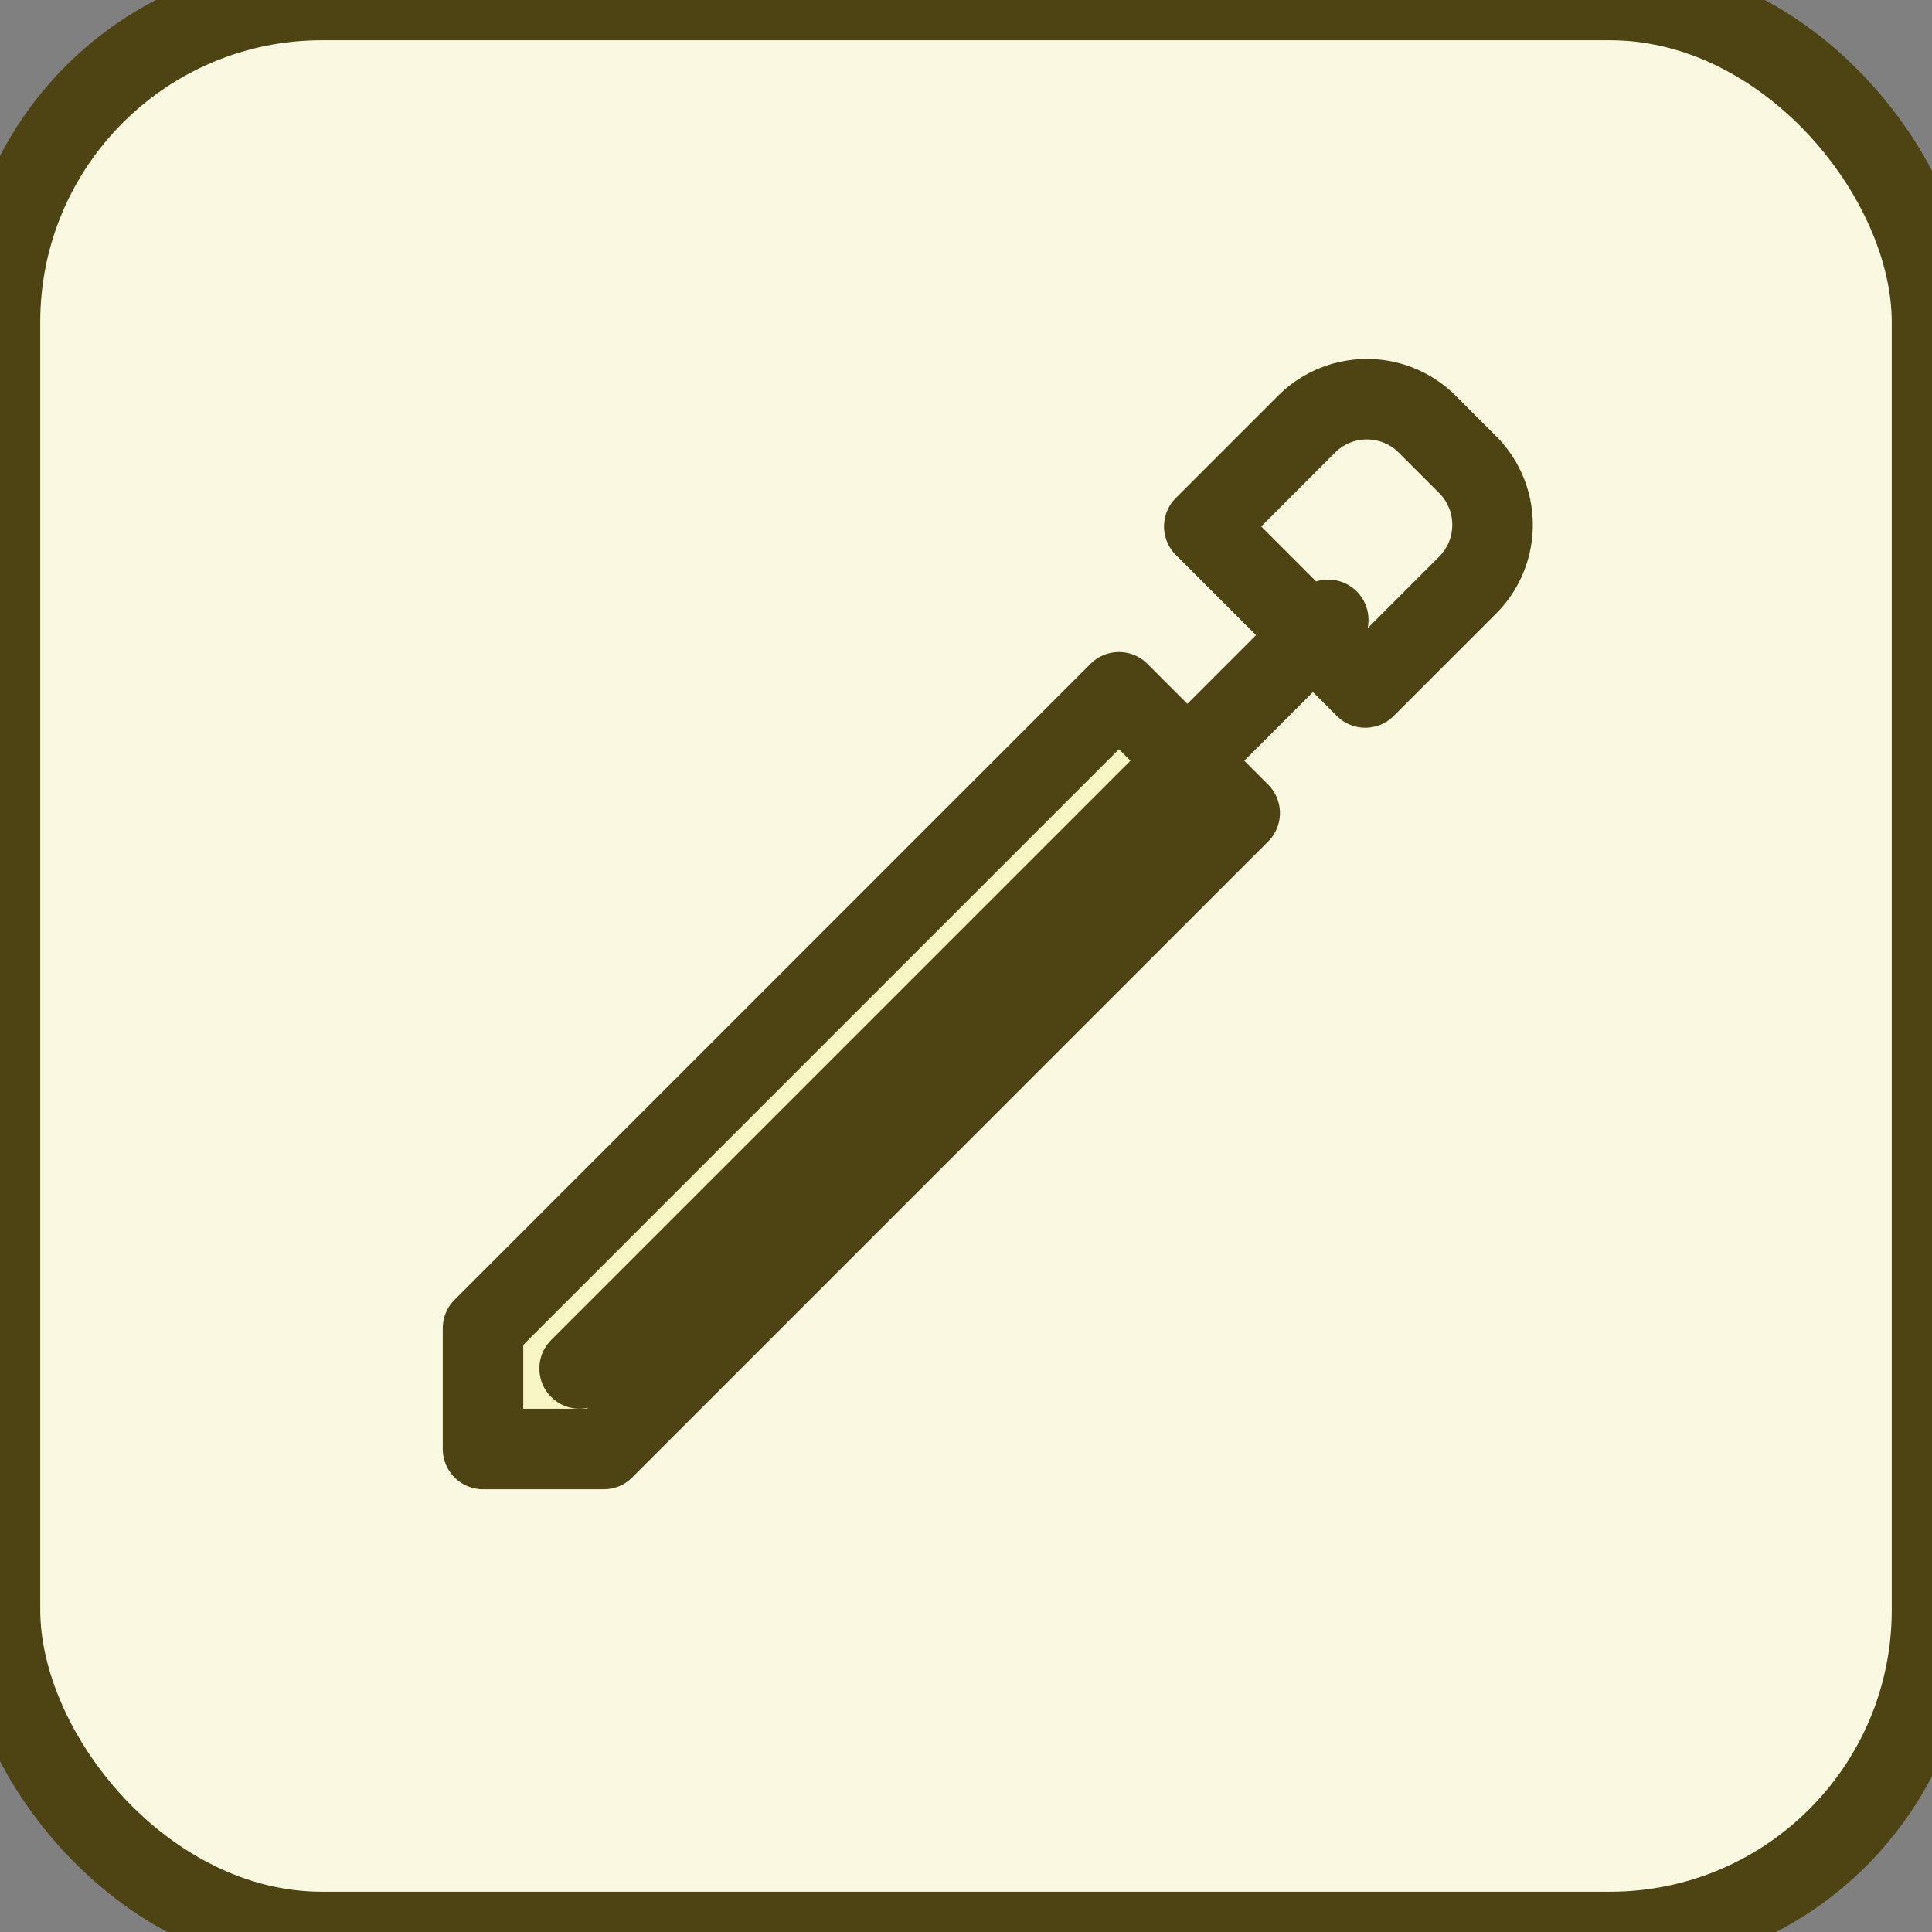 <svg xmlns="http://www.w3.org/2000/svg" viewBox="0 0 24 24">
  <rect x="0" y="0" width="24" height="24" fill="#808080" stroke="none"/>
  <rect width="24" height="24" rx="4" fill="#F9F8E1" stroke="#4D4313" stroke-width="1"/>
  <path d="M6 16.5V18h1.5l7.9-7.9-1.5-1.5L6 16.5z" fill="#F7F5C4" stroke="#4D4313" stroke-width="1" stroke-linejoin="round"/>
  <path d="M15.46 7.04l1.5 1.5 1.27-1.27a1.06 1.06 0 0 0 0-1.5l-.5-.5a1.06 1.06 0 0 0-1.5 0l-1.27 1.27z" fill="#F9F8E1" stroke="#4D4313" stroke-width="1" stroke-linejoin="round"/>
  <line x1="7.2" y1="17" x2="16.5" y2="7.7" stroke="#4D4313" stroke-width="1" stroke-linecap="round"/>
</svg>
